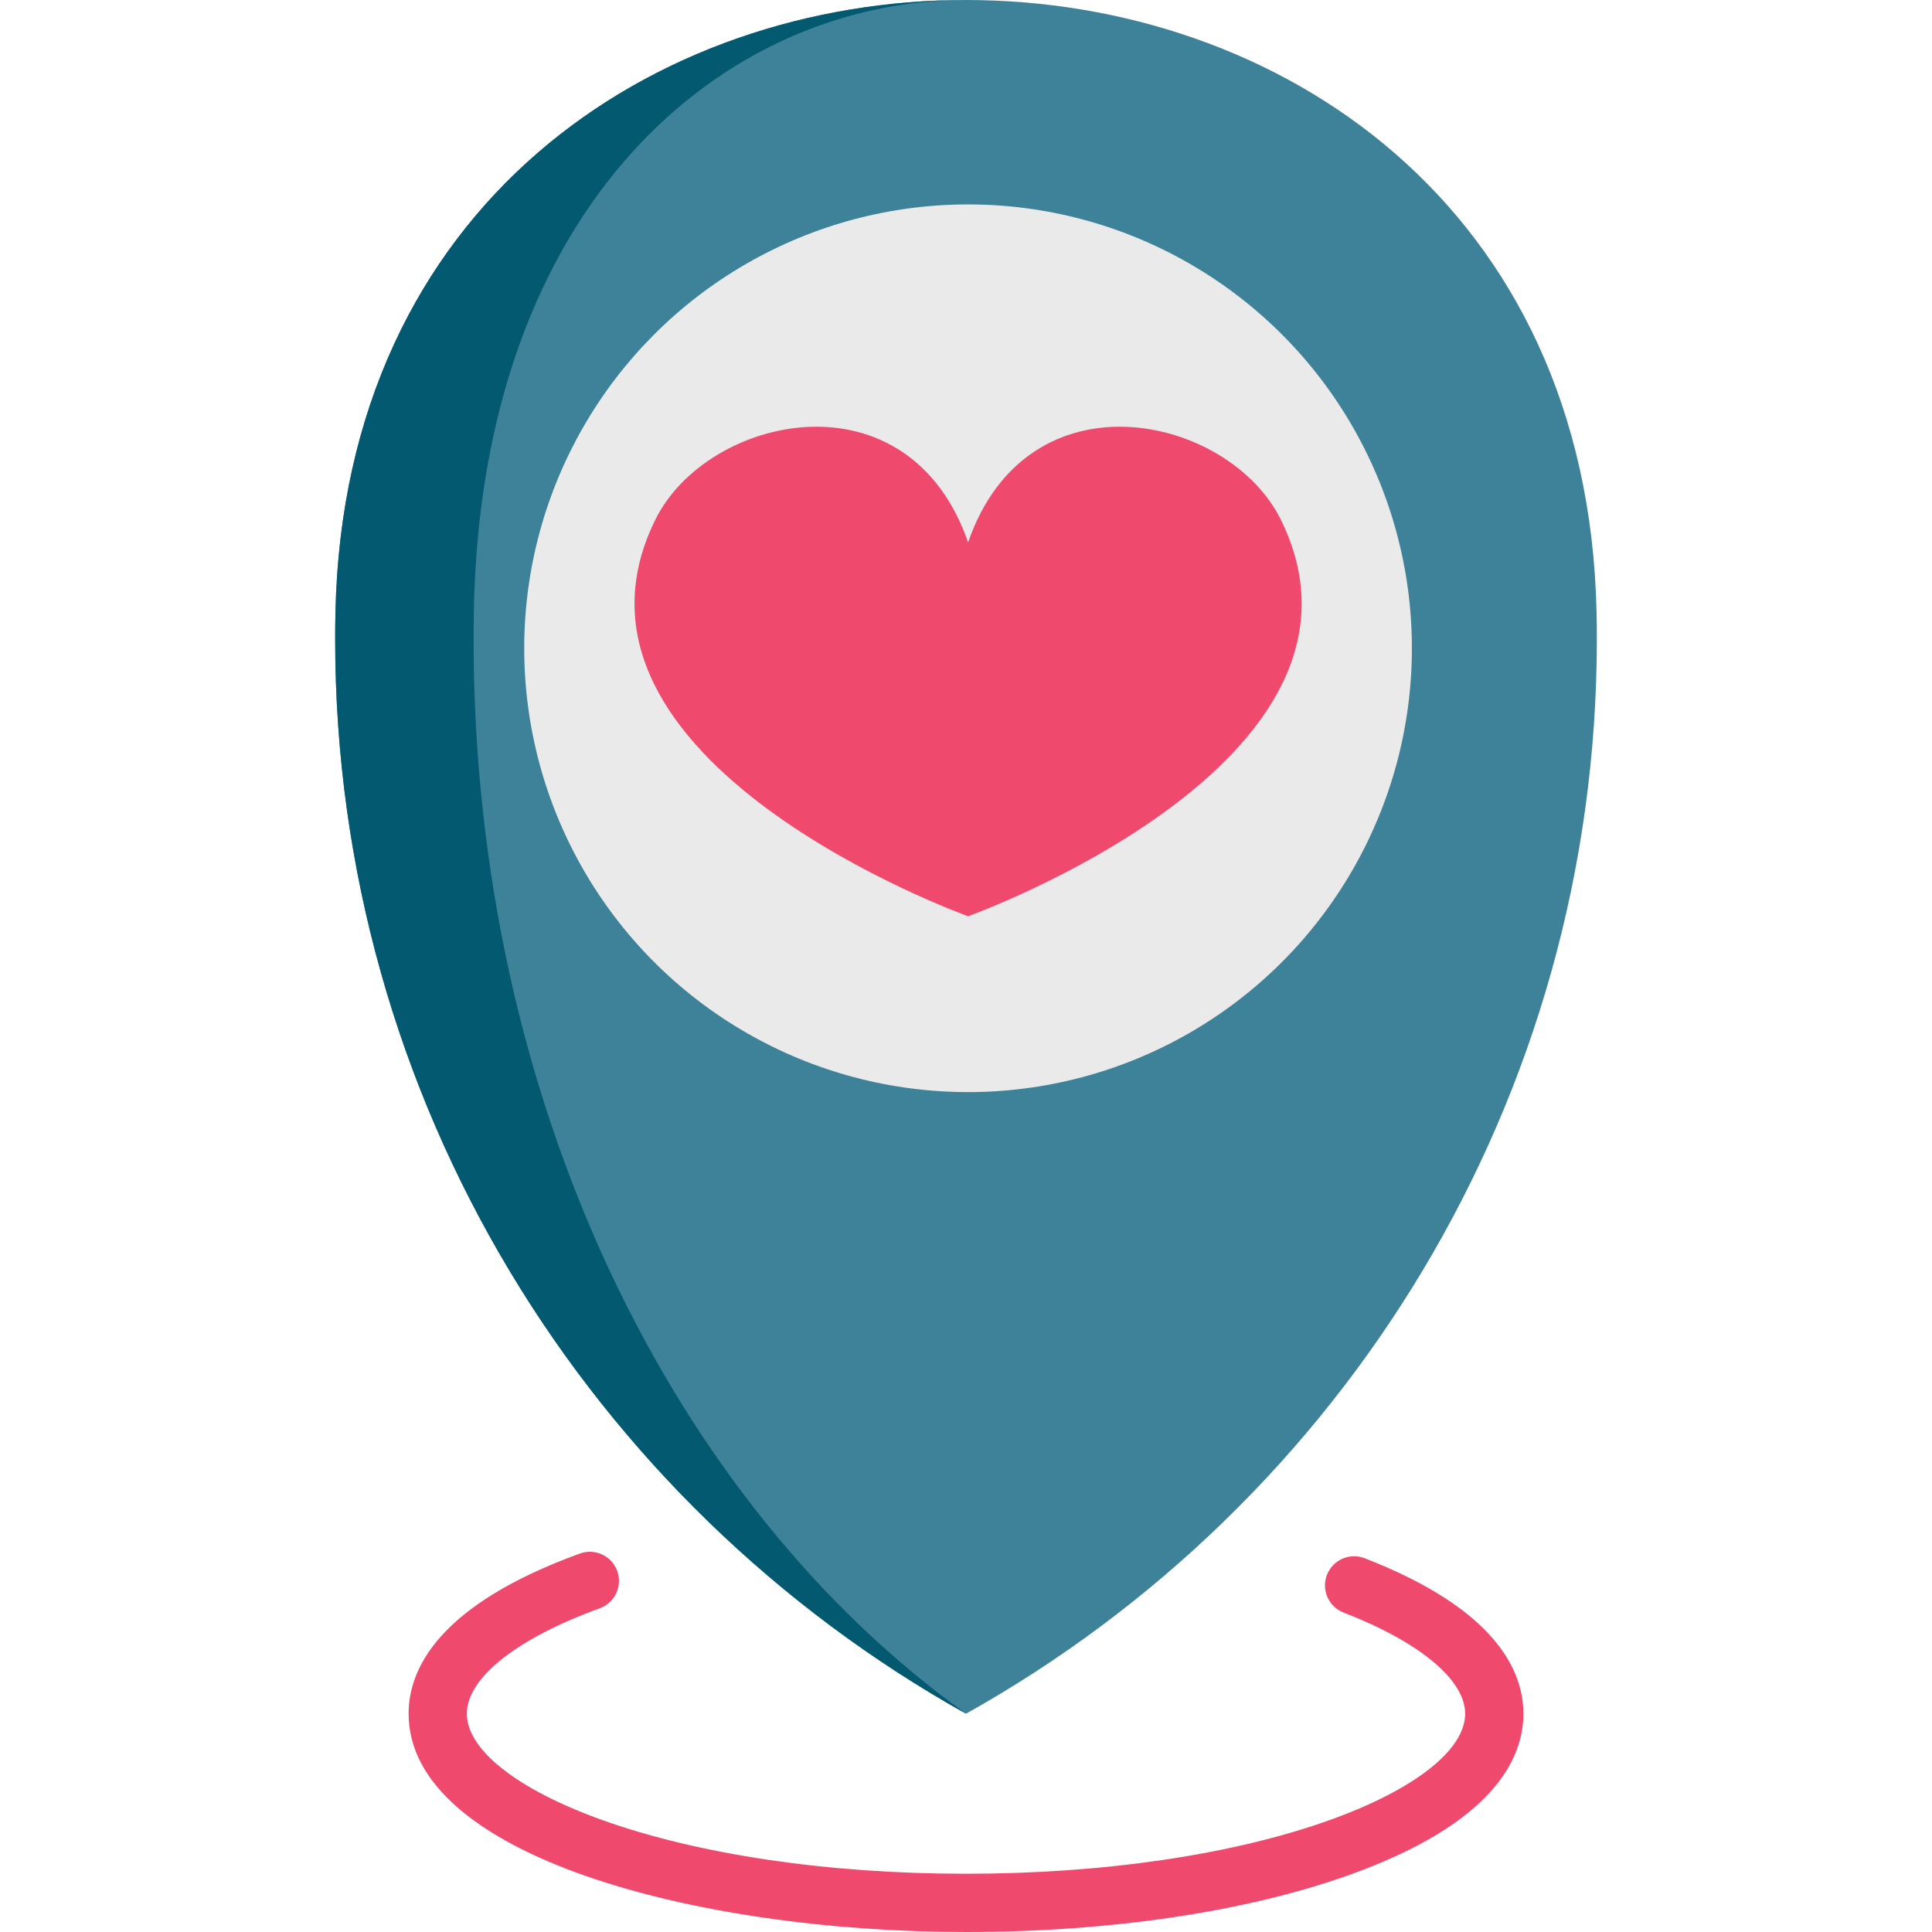 <?xml version="1.0" encoding="iso-8859-1"?>
<!-- Generator: Adobe Illustrator 19.0.0, SVG Export Plug-In . SVG Version: 6.00 Build 0)  -->
<svg version="1.1" id="Capa_1" xmlns="http://www.w3.org/2000/svg" xmlns:xlink="http://www.w3.org/1999/xlink" x="0px" y="0px"
	 viewBox="0 0 511.999 511.999" style="enable-background:new 0 0 511.999 511.999;" xml:space="preserve">
<path style="fill:#3D8299;" d="M423.102,162.271c-4.623-216.361-329.581-216.361-334.204,0c-0.05,2.361-0.076,4.727-0.076,7.099
	c0,122.39,67.442,229.012,167.178,284.782c99.736-55.77,167.178-162.391,167.178-284.782
	C423.177,166.998,423.153,164.631,423.102,162.271z"/>
<path style="fill:#025970;" d="M256,454.149C156.261,398.378,88.822,291.765,88.822,169.367c0-2.365,0.021-4.741,0.074-7.096
	C91.208,54.085,173.599,0.003,256,0.003c-64.325,0-128.628,54.083-130.434,162.268c-0.042,2.355-0.063,4.73-0.063,7.096
	C125.503,291.765,178.15,398.378,256,454.149z"/>
<circle style="fill:#EAEAEA;" cx="256.545" cy="171.795" r="117.621"/>
<g>
	<path style="fill:#EF4A6E;" d="M256,511.999c-71.609,0-147.716-20.274-147.716-57.847c0-11.846,7.875-28.827,45.393-42.451
		c4.006-1.454,8.434,0.613,9.89,4.621c1.455,4.008-0.614,8.435-4.621,9.89c-22.057,8.009-35.226,18.455-35.226,27.94
		c0,9.599,13.416,20.133,35.888,28.18c25.628,9.177,59.861,14.231,96.391,14.231c36.531,0,70.763-5.054,96.392-14.231
		c22.471-8.047,35.887-18.581,35.887-28.18c0-8.97-12.043-18.993-32.215-26.811c-3.975-1.541-5.948-6.011-4.408-9.987
		s6.014-5.946,9.986-4.408c34.775,13.478,42.075,29.847,42.075,41.206c0,11.951-8.002,29.064-46.12,42.714
		C330.34,506.624,294.259,511.999,256,511.999z"/>
	<path style="fill:#EF4A6E;" d="M256.432,242.857c0,0,114.553-40.987,83.024-105.094c-13.704-27.864-67.261-39.936-83.024,6.306
		h0.236c-15.764-46.242-69.321-34.17-83.024-6.306c-31.528,64.108,83.024,105.094,83.024,105.094"/>
</g>
<g>
</g>
<g>
</g>
<g>
</g>
<g>
</g>
<g>
</g>
<g>
</g>
<g>
</g>
<g>
</g>
<g>
</g>
<g>
</g>
<g>
</g>
<g>
</g>
<g>
</g>
<g>
</g>
<g>
</g>
</svg>
